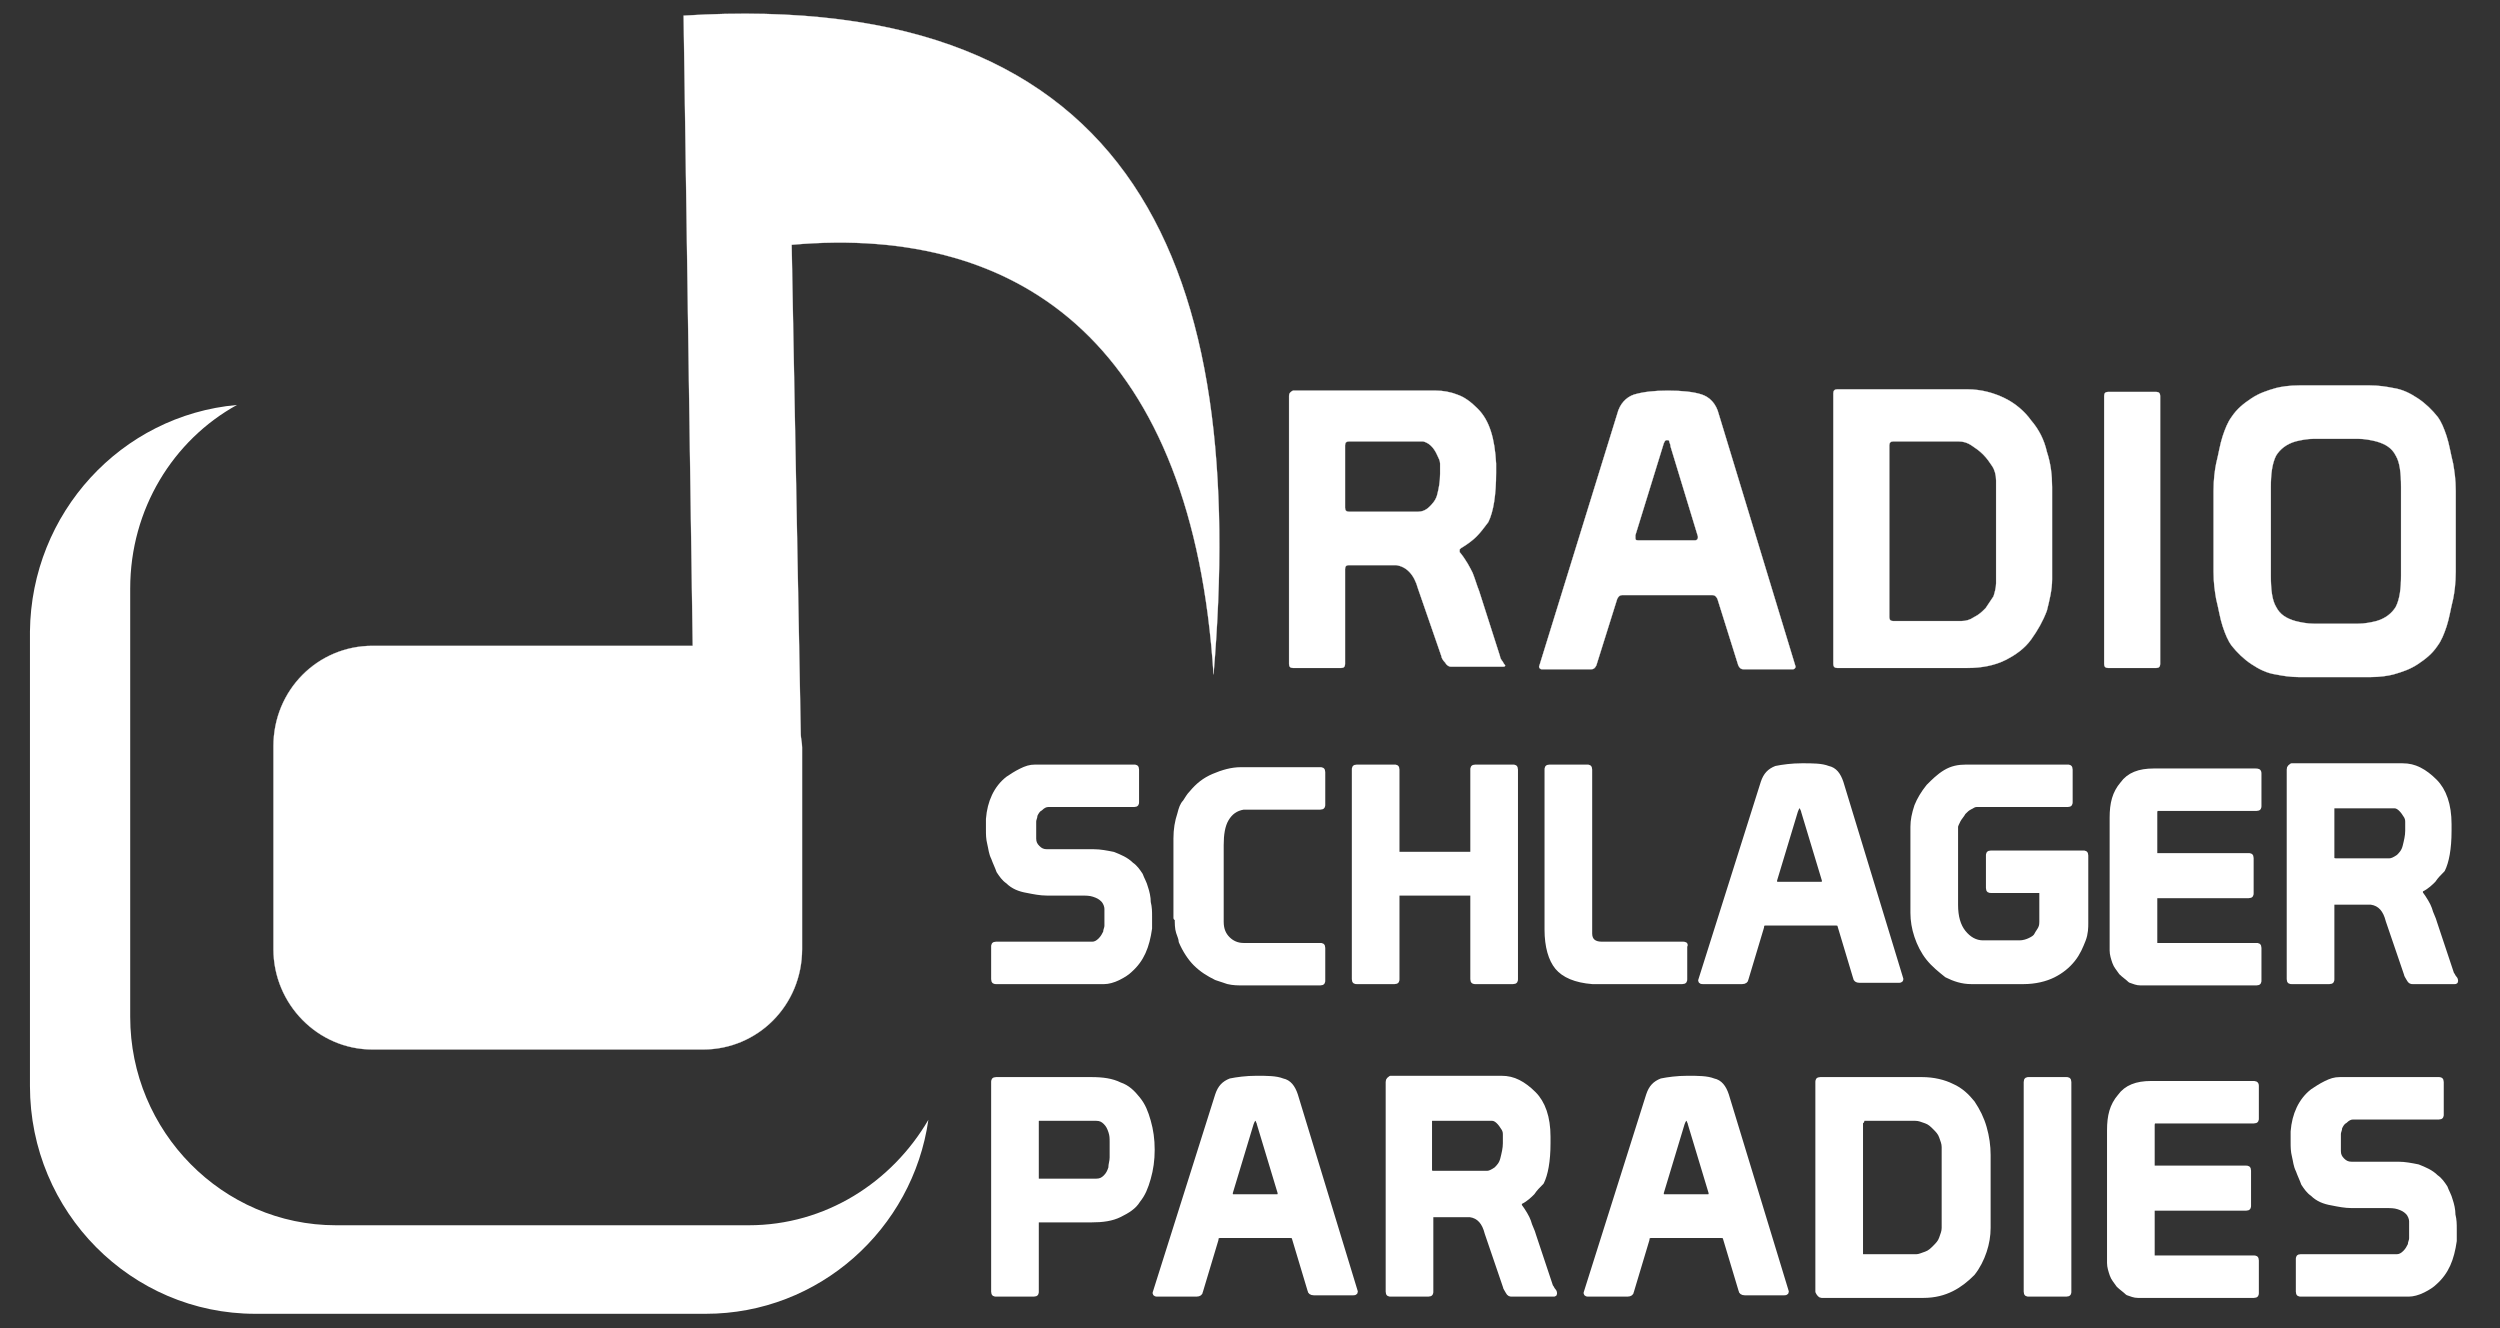 <?xml version="1.0" encoding="UTF-8" standalone="no"?>
<!DOCTYPE svg PUBLIC "-//W3C//DTD SVG 1.1//EN" "http://www.w3.org/Graphics/SVG/1.1/DTD/svg11.dtd">
<svg width="100%" height="100%" viewBox="0 0 192 102" version="1.1" xmlns="http://www.w3.org/2000/svg" xmlns:xlink="http://www.w3.org/1999/xlink" xml:space="preserve" xmlns:serif="http://www.serif.com/" style="fill-rule:evenodd;clip-rule:evenodd;stroke-linecap:round;stroke-linejoin:round;stroke-miterlimit:10;">
    <rect x="0" y="0" width="192" height="102" fill="#333333" stroke="none"/>
    <g>
        <path d="M18.2,31.1C13.3,33.8 10,39.1 10,45.2L10,78.1C10,86.9 17.1,94.1 25.8,94.1L57.5,94.1C63.4,94.1 68.5,90.8 71.3,86C70.1,94.4 62.9,100.9 54.2,100.9L19.6,100.9C10.1,100.9 2.3,93.1 2.3,83.4L2.3,48.5C2.4,39.4 9.3,31.9 18.2,31.1Z" style="fill:white;"/>
        <path d="M53.2,49.6L52.5,1.2C87.7,-1 95.8,21.1 93.2,51.8C91.6,26.9 78.8,17.2 60.8,18.8L61.5,56.4C61.5,56.7 61.6,57 61.6,57.4L61.6,72.9C61.6,77.2 58.2,80.6 54,80.6L28.6,80.6C24.4,80.6 21,77.1 21,72.9L21,57.3C21,53 24.4,49.6 28.6,49.6L53.2,49.6Z" style="fill:white;stroke:rgb(243,241,241);stroke-width:0.02px;"/>
        <path d="M99,30.4L99,51C99,51.2 99.1,51.3 99.3,51.3L103,51.3C103.2,51.3 103.3,51.2 103.3,51L103.3,43.7C103.3,43.5 103.4,43.4 103.6,43.4L107.2,43.4C108,43.5 108.6,44.1 108.9,45.2L110.7,50.4C110.7,50.5 110.8,50.7 111,50.9C111.1,51.1 111.3,51.2 111.4,51.2L115.4,51.2C115.5,51.2 115.6,51.2 115.6,51.1C115.6,51.1 115.5,51 115.4,50.8C115.3,50.7 115.2,50.5 115.2,50.4L113.6,45.4C113.4,44.9 113.3,44.5 113.1,44C112.9,43.6 112.6,43 112.1,42.4L112.1,42.3L112.1,42.2L112.2,42.1C112.7,41.8 113.1,41.5 113.4,41.2C113.7,40.9 114,40.5 114.3,40.1C114.7,39.3 114.9,38 114.9,36.3L114.9,35.6C114.8,33.7 114.4,32.3 113.5,31.4C113,30.9 112.5,30.5 111.9,30.3C111.4,30.1 110.8,30 110.3,30L99.3,30C99.1,30.1 99,30.2 99,30.4ZM109.3,33.9C109.7,34 110.1,34.3 110.4,35C110.5,35.2 110.6,35.4 110.6,35.6L110.6,36.4C110.6,37 110.5,37.5 110.4,37.9C110.3,38.4 110,38.7 109.8,38.9C109.5,39.2 109.2,39.3 108.9,39.3L103.6,39.3C103.4,39.3 103.3,39.2 103.3,39L103.3,34.2C103.3,34 103.4,33.9 103.6,33.9L109.3,33.9Z" style="fill:white;fill-rule:nonzero;stroke:white;stroke-width:0.02px;stroke-linecap:butt;"/>
        <path d="M118.2,51.2C118.2,51.3 118.3,51.4 118.4,51.4L122.2,51.4C122.4,51.4 122.5,51.3 122.6,51.1L124.2,46C124.3,45.8 124.4,45.7 124.6,45.7L131.5,45.7C131.7,45.7 131.8,45.8 131.9,46L133.5,51.1C133.6,51.3 133.7,51.4 133.9,51.4L137.7,51.4C137.8,51.4 137.9,51.3 137.9,51.2L132,31.8C131.8,31 131.3,30.5 130.7,30.3C130.1,30.1 129.2,30 128.1,30C127,30 126.2,30.1 125.5,30.3C124.9,30.5 124.4,31 124.2,31.8L118.2,51.2ZM130.4,41.2C130.4,41.3 130.4,41.3 130.4,41.2L130.4,41.3C130.4,41.4 130.3,41.5 130.2,41.5L125.8,41.5C125.6,41.5 125.6,41.4 125.6,41.3L125.6,41.2L125.6,41.1L127.7,34.3C127.8,33.9 127.9,33.8 128,33.8C128.1,33.8 128.2,33.8 128.2,33.9C128.2,34 128.3,34.1 128.3,34.3L130.4,41.2Z" style="fill:white;fill-rule:nonzero;stroke:white;stroke-width:0.02px;stroke-linecap:butt;"/>
        <path d="M141.1,51.3L151.1,51.3C152.2,51.3 153.2,51.1 154,50.7C154.8,50.3 155.5,49.8 156,49.1C156.5,48.4 156.9,47.7 157.2,46.9C157.4,46.1 157.6,45.3 157.6,44.5L157.6,37.4C157.6,36.5 157.5,35.6 157.2,34.7C157,33.8 156.6,33 156,32.3C155.5,31.6 154.8,31 154,30.6C153.2,30.2 152.2,29.9 151.1,29.9L141.1,29.9C140.9,29.9 140.8,30 140.8,30.2L140.8,51C140.8,51.2 140.9,51.3 141.1,51.3ZM145.1,34.2C145.1,34 145.2,33.9 145.4,33.9L150.4,33.9C150.8,33.9 151.1,34 151.4,34.2C151.7,34.4 152,34.6 152.3,34.9C152.6,35.2 152.8,35.5 153,35.8C153.2,36.1 153.3,36.5 153.3,36.9L153.3,44.8C153.3,45.1 153.2,45.5 153.1,45.8C152.9,46.1 152.7,46.4 152.5,46.7C152.2,47 152,47.2 151.6,47.4C151.3,47.6 151,47.7 150.6,47.7L145.4,47.7C145.2,47.7 145.1,47.6 145.1,47.4L145.1,34.2Z" style="fill:white;fill-rule:nonzero;stroke:white;stroke-width:0.02px;stroke-linecap:butt;"/>
        <path d="M161.6,30.4L161.6,51C161.6,51.2 161.7,51.3 161.9,51.3L165.6,51.3C165.8,51.3 165.9,51.2 165.9,51L165.9,30.4C165.9,30.2 165.8,30.1 165.6,30.1L161.9,30.1C161.7,30.1 161.6,30.2 161.6,30.4Z" style="fill:white;fill-rule:nonzero;stroke:white;stroke-width:0.02px;stroke-linecap:butt;"/>
        <path d="M170,40.9L170,43.9C170,44.8 170.1,45.4 170.2,46C170.4,46.8 170.5,47.5 170.7,48.1C170.9,48.7 171.1,49.2 171.4,49.6C171.8,50.1 172.3,50.6 172.9,51C173.5,51.4 174.1,51.7 174.8,51.8C175.3,51.9 175.9,52 176.6,52L182,52C182.8,52 183.4,51.9 183.8,51.8C184.5,51.6 185.1,51.4 185.7,51C186.3,50.6 186.8,50.2 187.2,49.6C187.5,49.2 187.7,48.7 187.9,48.1C188.1,47.5 188.2,46.8 188.4,46C188.5,45.5 188.6,44.8 188.6,43.9L188.6,40.9L188.6,40.7L188.6,37.7C188.6,36.8 188.5,36.2 188.4,35.6C188.2,34.8 188.1,34.1 187.9,33.5C187.7,32.9 187.5,32.4 187.2,32C186.8,31.5 186.3,31 185.7,30.6C185.1,30.2 184.5,29.9 183.8,29.8C183.3,29.7 182.7,29.6 182,29.6L176.6,29.6C175.8,29.6 175.2,29.7 174.8,29.8C174.1,30 173.5,30.2 172.9,30.6C172.3,31 171.8,31.4 171.4,32C171.1,32.4 170.9,32.9 170.7,33.5C170.5,34.1 170.4,34.8 170.2,35.6C170.1,36.1 170,36.8 170,37.7L170,40.9ZM179.4,33.7L181.1,33.7C181.6,33.7 182.1,33.8 182.5,33.9C183.2,34.1 183.7,34.4 184,35C184.3,35.5 184.4,36.3 184.4,37.4L184.4,44.2C184.4,45.2 184.3,46 184,46.6C183.7,47.1 183.2,47.5 182.5,47.7C182.1,47.8 181.6,47.9 181.1,47.9L177.7,47.9C177.2,47.9 176.7,47.8 176.3,47.7C175.6,47.5 175.1,47.2 174.8,46.6C174.5,46.1 174.4,45.3 174.4,44.2L174.4,37.4C174.4,36.4 174.5,35.6 174.8,35C175.1,34.5 175.6,34.1 176.3,33.9C176.7,33.8 177.2,33.7 177.7,33.7L179.4,33.7Z" style="fill:white;fill-rule:nonzero;stroke:white;stroke-width:0.02px;stroke-linecap:butt;"/>
        <path d="M83,68.6C83.4,68.6 83.7,68.6 84,68.7C84.3,68.8 84.5,68.9 84.7,69.1C84.9,69.3 85,69.6 85,69.8L85,71.1C85,71.3 84.9,71.4 84.9,71.6C84.8,71.8 84.7,72 84.5,72.2C84.3,72.4 84.1,72.5 83.9,72.5L76.5,72.5C76.3,72.5 76.3,72.6 76.3,72.7L76.3,75.2C76.3,75.4 76.4,75.4 76.5,75.4L84.8,75.4C85.1,75.4 85.5,75.3 85.9,75.1C86.3,74.9 86.6,74.7 86.8,74.5C87.7,73.7 88.1,72.7 88.3,71.3L88.3,70.4C88.3,70 88.3,69.7 88.2,69.3C88.2,68.9 88.1,68.5 88,68.2C87.9,67.8 87.7,67.5 87.6,67.2C87.4,66.9 87.2,66.6 86.9,66.4C86.5,66 86,65.8 85.5,65.6C85,65.5 84.5,65.4 84,65.4L81.4,65.4L80.4,65.4C80.1,65.4 79.9,65.3 79.7,65.1C79.5,64.9 79.4,64.7 79.4,64.4L79.4,63.1C79.4,62.9 79.5,62.8 79.5,62.6C79.6,62.4 79.7,62.2 79.9,62.1C80.1,61.9 80.3,61.8 80.5,61.8L87.1,61.8C87.3,61.8 87.3,61.7 87.3,61.6L87.3,59.1C87.3,58.9 87.2,58.9 87.1,58.9L79.5,58.9C79.1,58.9 78.8,59 78.4,59.2C78,59.4 77.7,59.6 77.4,59.8C76.5,60.5 76,61.6 75.9,62.9L75.9,63.7C75.9,64.1 75.9,64.4 76,64.8C76.1,65.2 76.1,65.5 76.3,65.9C76.4,66.2 76.6,66.6 76.7,66.9C76.9,67.2 77.1,67.5 77.4,67.7C77.8,68.1 78.3,68.3 78.9,68.4C79.4,68.5 79.9,68.6 80.4,68.6L83,68.6Z" style="fill:white;fill-rule:nonzero;stroke:white;stroke-width:0.36px;stroke-linecap:butt;"/>
        <path d="M90.4,70.5C90.4,70.9 90.4,71.3 90.5,71.6C90.6,71.9 90.7,72.1 90.7,72.3C91,73 91.4,73.6 91.8,74C92.3,74.5 92.8,74.8 93.4,75.1C93.7,75.2 94,75.3 94.3,75.4C94.7,75.5 95.1,75.5 95.5,75.5L101.4,75.5C101.6,75.5 101.6,75.4 101.6,75.3L101.6,72.8C101.6,72.6 101.5,72.6 101.4,72.6L95.5,72.6C95,72.6 94.6,72.4 94.3,72.1C94,71.8 93.8,71.4 93.8,70.8L93.8,64.9C93.8,64.1 93.9,63.4 94.2,62.9C94.5,62.4 94.9,62.1 95.5,62L101.4,62C101.6,62 101.6,61.9 101.6,61.8L101.6,59.3C101.6,59.1 101.5,59.1 101.4,59.1L95.3,59.1C94.6,59.1 93.9,59.3 93.2,59.6C92.5,59.9 92,60.3 91.5,60.9C91.3,61.1 91.2,61.3 91,61.6C90.8,61.8 90.7,62.1 90.6,62.5C90.4,63.1 90.3,63.7 90.3,64.4L90.3,70.5L90.4,70.5Z" style="fill:white;fill-rule:nonzero;stroke:white;stroke-width:0.36px;stroke-linecap:butt;"/>
        <path d="M104,75.2C104,75.4 104.1,75.4 104.2,75.4L107.1,75.4C107.3,75.4 107.3,75.3 107.3,75.2L107.3,68.8C107.3,68.6 107.4,68.6 107.5,68.6L112.9,68.6C113.1,68.6 113.1,68.7 113.1,68.8L113.1,75.2C113.1,75.4 113.2,75.4 113.3,75.4L116.2,75.4C116.4,75.4 116.4,75.3 116.4,75.2L116.4,59.1C116.4,58.9 116.3,58.9 116.2,58.9L113.3,58.9C113.1,58.9 113.1,59 113.1,59.1L113.1,65.4C113.1,65.6 113,65.6 112.9,65.6L107.5,65.6C107.3,65.6 107.3,65.5 107.3,65.4L107.3,59.1C107.3,58.9 107.2,58.9 107.1,58.9L104.2,58.9C104,58.9 104,59 104,59.1L104,75.2Z" style="fill:white;fill-rule:nonzero;stroke:white;stroke-width:0.36px;stroke-linecap:butt;"/>
        <path d="M129.2,72.5L123,72.5C122.4,72.5 122.1,72.2 122.1,71.7L122.1,59.1C122.1,58.9 122,58.9 121.9,58.9L119,58.9C118.8,58.9 118.8,59 118.8,59.1L118.8,71.4C118.8,72.7 119.1,73.7 119.6,74.3C120.1,74.9 121,75.3 122.3,75.4L129.2,75.4C129.4,75.4 129.4,75.3 129.4,75.2L129.4,72.7C129.5,72.5 129.4,72.5 129.2,72.5Z" style="fill:white;fill-rule:nonzero;stroke:white;stroke-width:0.36px;stroke-linecap:butt;"/>
        <path d="M130.6,75.3C130.6,75.4 130.7,75.4 130.8,75.4L133.8,75.4C134,75.4 134.1,75.3 134.1,75.2L135.3,71.2C135.3,71 135.4,70.9 135.6,70.9L141,70.9C141.2,70.9 141.3,71 141.3,71.1L142.5,75.1C142.5,75.2 142.6,75.3 142.8,75.3L145.8,75.3C145.9,75.3 146,75.3 146,75.2L141.4,60.1C141.2,59.5 140.9,59.1 140.4,59C139.9,58.8 139.2,58.8 138.4,58.8C137.6,58.8 136.9,58.9 136.4,59C135.9,59.2 135.6,59.5 135.4,60.1L130.6,75.3ZM140.1,67.6L140.1,67.7C140.1,67.8 140,67.9 139.9,67.9L136.5,67.9C136.4,67.9 136.3,67.8 136.3,67.7L136.3,67.6L137.9,62.3C138,62 138.1,61.9 138.2,61.9C138.3,61.9 138.3,61.9 138.4,62C138.4,62.1 138.5,62.2 138.5,62.3L140.1,67.6Z" style="fill:white;fill-rule:nonzero;stroke:white;stroke-width:0.36px;stroke-linecap:butt;"/>
        <path d="M155.7,58.9L151,58.9C150.4,58.9 149.9,59 149.4,59.3C148.9,59.6 148.5,60 148.1,60.4C147.7,60.9 147.4,61.4 147.2,61.9C147,62.5 146.9,63 146.9,63.5L146.9,70.1C146.9,70.7 147,71.3 147.2,71.9C147.4,72.5 147.7,73.1 148.1,73.6C148.5,74.1 149,74.5 149.5,74.9C150.1,75.2 150.7,75.4 151.4,75.4L155.4,75.4C156.3,75.4 157.1,75.2 157.7,74.9C158.3,74.6 158.8,74.2 159.2,73.7C159.6,73.2 159.8,72.7 160,72.2C160.2,71.7 160.2,71.2 160.2,70.9L160.2,65.7C160.2,65.5 160.1,65.5 160,65.5L152.9,65.5C152.7,65.5 152.7,65.6 152.7,65.7L152.7,68.2C152.7,68.4 152.8,68.4 152.9,68.4L156.6,68.4C156.8,68.4 156.8,68.5 156.8,68.6L156.8,70.8C156.8,70.9 156.8,71.1 156.7,71.3C156.6,71.5 156.5,71.6 156.4,71.8C156.3,72 156.1,72.1 155.9,72.2C155.7,72.3 155.4,72.4 155.1,72.4L152.3,72.4C151.7,72.4 151.2,72.1 150.8,71.6C150.4,71.1 150.2,70.4 150.2,69.5L150.2,63.5C150.2,63.4 150.3,63.2 150.4,63C150.5,62.8 150.7,62.6 150.8,62.4C151,62.2 151.1,62.1 151.3,62C151.5,61.9 151.6,61.8 151.8,61.8L158.8,61.8C159,61.8 159,61.7 159,61.6L159,59.1C159,58.9 158.9,58.9 158.8,58.9L155.7,58.9Z" style="fill:white;fill-rule:nonzero;stroke:white;stroke-width:0.36px;stroke-linecap:butt;"/>
        <path d="M162.2,73C162.2,73.3 162.3,73.6 162.4,73.9C162.5,74.2 162.7,74.4 162.9,74.7C163.1,74.9 163.4,75.1 163.6,75.3C163.9,75.4 164.1,75.5 164.4,75.5L173.3,75.5C173.5,75.5 173.5,75.4 173.5,75.3L173.5,72.8C173.5,72.6 173.4,72.6 173.3,72.6L165.7,72.6C165.5,72.6 165.5,72.5 165.5,72.4L165.5,69C165.5,68.8 165.6,68.8 165.7,68.8L172.7,68.8C172.9,68.8 172.9,68.7 172.9,68.6L172.9,65.9C172.9,65.7 172.8,65.7 172.7,65.7L165.7,65.7C165.5,65.7 165.5,65.6 165.5,65.5L165.5,62.4C165.5,62.2 165.6,62.1 165.7,62.1L173.3,62.1C173.5,62.1 173.5,62 173.5,61.9L173.5,59.4C173.5,59.2 173.4,59.2 173.2,59.2L165.4,59.2C164.3,59.2 163.5,59.5 163,60.2C162.4,60.9 162.2,61.7 162.2,62.8L162.2,73Z" style="fill:white;fill-rule:nonzero;stroke:white;stroke-width:0.36px;stroke-linecap:butt;"/>
        <path d="M175.8,59.1L175.8,75.2C175.8,75.4 175.9,75.4 176,75.4L178.9,75.4C179.1,75.4 179.1,75.3 179.1,75.2L179.1,69.5C179.1,69.3 179.2,69.3 179.3,69.3L182.1,69.3C182.8,69.4 183.2,69.9 183.4,70.7L184.8,74.8C184.8,74.9 184.9,75 185,75.2C185.1,75.4 185.2,75.4 185.3,75.4L188.5,75.4C188.6,75.4 188.6,75.4 188.6,75.3C188.6,75.3 188.6,75.2 188.5,75.1C188.4,75 188.4,74.9 188.3,74.8L187,70.9C186.9,70.5 186.7,70.2 186.6,69.8C186.5,69.5 186.2,69 185.9,68.6L185.9,68.5L185.9,68.4C185.9,68.4 185.9,68.3 186,68.3C186.4,68.1 186.7,67.8 186.9,67.6C187.1,67.3 187.3,67.1 187.6,66.8C187.9,66.2 188.1,65.2 188.1,63.8L188.1,63.3C188.1,61.8 187.7,60.7 187,60C186.6,59.6 186.2,59.3 185.8,59.1C185.4,58.9 185,58.8 184.5,58.8L176,58.8C175.9,58.9 175.8,58.9 175.8,59.1ZM183.9,61.9C184.2,61.9 184.5,62.2 184.8,62.7C184.9,62.9 184.9,63 184.9,63.2L184.9,63.8C184.9,64.2 184.8,64.6 184.7,65C184.6,65.4 184.4,65.6 184.2,65.8C183.9,66 183.7,66.1 183.5,66.1L179.4,66.1C179.2,66.1 179.1,66 179.1,65.9L179.1,62.1C179.1,61.9 179.2,61.9 179.3,61.9L183.9,61.9Z" style="fill:white;fill-rule:nonzero;stroke:white;stroke-width:0.36px;stroke-linecap:butt;"/>
        <path d="M76.3,83.3L76.3,99.2C76.3,99.4 76.4,99.4 76.5,99.4L79.4,99.4C79.6,99.4 79.6,99.3 79.6,99.2L79.6,93.9C79.6,93.7 79.7,93.7 79.8,93.7L83.8,93.7C84.7,93.7 85.4,93.6 86,93.3C86.6,93 87.1,92.7 87.4,92.2C87.8,91.7 88,91.2 88.2,90.5C88.4,89.8 88.5,89.1 88.5,88.3C88.5,87.5 88.4,86.8 88.2,86.1C88,85.4 87.8,84.9 87.4,84.4C87,83.9 86.6,83.5 86,83.3C85.4,83 84.7,82.9 83.8,82.9L76.5,82.9C76.3,82.9 76.3,83 76.3,83.1L76.3,83.3ZM84.2,85.9C84.5,85.9 84.7,86 84.9,86.2C85.1,86.4 85.2,86.6 85.3,86.9C85.4,87.2 85.4,87.4 85.4,87.7L85.4,88.9C85.4,89.2 85.3,89.4 85.3,89.7C85.2,90 85.1,90.2 84.9,90.4C84.7,90.6 84.5,90.7 84.2,90.7L79.8,90.7C79.6,90.7 79.6,90.6 79.6,90.5L79.6,86.1C79.6,85.9 79.7,85.9 79.8,85.9L84.2,85.9Z" style="fill:white;fill-rule:nonzero;stroke:white;stroke-width:0.36px;stroke-linecap:butt;"/>
        <path d="M88.7,99.3C88.7,99.4 88.8,99.4 88.9,99.4L91.9,99.4C92.1,99.4 92.2,99.3 92.2,99.2L93.4,95.2C93.4,95 93.5,94.9 93.7,94.9L99.1,94.9C99.3,94.9 99.4,95 99.4,95.1L100.6,99.1C100.6,99.2 100.7,99.3 100.9,99.3L103.9,99.3C104,99.3 104.1,99.3 104.1,99.2L99.5,84.1C99.3,83.5 99,83.1 98.5,83C98,82.8 97.3,82.8 96.5,82.8C95.7,82.8 95,82.9 94.5,83C94,83.2 93.7,83.5 93.5,84.1L88.7,99.3ZM98.3,91.6L98.3,91.7C98.3,91.8 98.2,91.9 98.1,91.9L94.7,91.9C94.6,91.9 94.5,91.8 94.5,91.7L94.5,91.6L96.1,86.3C96.2,86 96.3,85.9 96.4,85.9C96.5,85.9 96.5,85.9 96.6,86C96.6,86.1 96.7,86.2 96.7,86.3L98.3,91.6Z" style="fill:white;fill-rule:nonzero;stroke:white;stroke-width:0.36px;stroke-linecap:butt;"/>
        <path d="M106.6,83.1L106.6,99.2C106.6,99.4 106.7,99.4 106.8,99.4L109.7,99.4C109.9,99.4 109.9,99.3 109.9,99.2L109.9,93.5C109.9,93.3 110,93.3 110.1,93.3L112.9,93.3C113.6,93.4 114,93.9 114.2,94.7L115.6,98.8C115.6,98.9 115.7,99 115.8,99.2C115.9,99.4 116,99.4 116.1,99.4L119.3,99.4C119.4,99.4 119.4,99.4 119.4,99.3C119.4,99.3 119.4,99.2 119.3,99.1C119.2,99 119.2,98.9 119.1,98.8L117.8,94.9C117.7,94.5 117.5,94.2 117.4,93.8C117.3,93.5 117,93 116.7,92.6L116.7,92.5L116.7,92.4C116.7,92.4 116.7,92.3 116.8,92.3C117.2,92.1 117.5,91.8 117.7,91.6C117.9,91.3 118.1,91.1 118.4,90.8C118.7,90.2 118.9,89.2 118.9,87.8L118.9,87.3C118.9,85.8 118.5,84.7 117.8,84C117.4,83.6 117,83.3 116.6,83.1C116.2,82.9 115.8,82.8 115.3,82.8L106.8,82.8C106.7,82.9 106.6,82.9 106.6,83.1ZM114.6,85.9C114.9,85.9 115.2,86.2 115.5,86.7C115.6,86.9 115.6,87 115.6,87.2L115.6,87.8C115.6,88.2 115.5,88.6 115.4,89C115.3,89.4 115.1,89.6 114.9,89.8C114.6,90 114.4,90.1 114.2,90.1L110.1,90.1C109.9,90.1 109.8,90 109.8,89.9L109.8,86.1C109.8,85.9 109.9,85.9 110,85.9L114.6,85.9Z" style="fill:white;fill-rule:nonzero;stroke:white;stroke-width:0.36px;stroke-linecap:butt;"/>
        <path d="M121.8,99.3C121.8,99.4 121.9,99.4 122,99.4L125,99.4C125.2,99.4 125.3,99.3 125.3,99.2L126.5,95.2C126.5,95 126.6,94.9 126.8,94.9L132.2,94.9C132.4,94.9 132.5,95 132.5,95.1L133.7,99.1C133.7,99.2 133.8,99.3 134,99.3L137,99.3C137.1,99.3 137.2,99.3 137.2,99.2L132.6,84.1C132.4,83.5 132.1,83.1 131.6,83C131.1,82.8 130.4,82.8 129.6,82.8C128.8,82.8 128.1,82.9 127.6,83C127.1,83.2 126.8,83.5 126.6,84.1L121.8,99.3ZM131.4,91.6L131.4,91.7C131.4,91.8 131.3,91.9 131.2,91.9L127.8,91.9C127.7,91.9 127.6,91.8 127.6,91.7L127.6,91.6L129.2,86.3C129.3,86 129.4,85.9 129.5,85.9C129.6,85.9 129.6,85.9 129.7,86C129.7,86.1 129.8,86.2 129.8,86.3L131.4,91.6Z" style="fill:white;fill-rule:nonzero;stroke:white;stroke-width:0.36px;stroke-linecap:butt;"/>
        <path d="M139.9,99.5L147.7,99.5C148.6,99.5 149.3,99.3 149.9,99C150.5,98.7 151,98.3 151.5,97.8C151.9,97.3 152.2,96.7 152.4,96.1C152.6,95.5 152.7,94.9 152.7,94.3L152.7,88.7C152.7,88 152.6,87.3 152.4,86.6C152.2,85.9 151.9,85.3 151.5,84.7C151.1,84.2 150.6,83.7 149.9,83.4C149.3,83.1 148.5,82.9 147.6,82.9L139.8,82.9C139.6,82.9 139.6,83 139.6,83.1L139.6,99.2C139.7,99.4 139.8,99.5 139.9,99.5ZM143,86.1C143,85.9 143.1,85.9 143.2,85.9L147.1,85.9C147.4,85.9 147.6,86 147.9,86.1C148.2,86.2 148.4,86.4 148.6,86.6C148.8,86.8 149,87 149.1,87.3C149.2,87.6 149.3,87.8 149.3,88.1L149.3,94.3C149.3,94.6 149.2,94.8 149.1,95.1C149,95.4 148.8,95.6 148.6,95.8C148.4,96 148.2,96.2 147.9,96.3C147.6,96.4 147.4,96.5 147.2,96.5L143.1,96.5C142.9,96.5 142.9,96.4 142.9,96.3L142.9,86.1L143,86.1Z" style="fill:white;fill-rule:nonzero;stroke:white;stroke-width:0.36px;stroke-linecap:butt;"/>
        <path d="M155.6,83.1L155.6,99.2C155.6,99.4 155.7,99.4 155.8,99.4L158.7,99.4C158.9,99.4 158.9,99.3 158.9,99.2L158.9,83.1C158.9,82.9 158.8,82.9 158.7,82.9L155.8,82.9C155.7,82.9 155.6,82.9 155.6,83.1Z" style="fill:white;fill-rule:nonzero;stroke:white;stroke-width:0.36px;stroke-linecap:butt;"/>
        <path d="M162,97C162,97.3 162.1,97.6 162.2,97.9C162.3,98.2 162.5,98.4 162.7,98.7C162.9,98.9 163.2,99.1 163.4,99.3C163.7,99.4 163.9,99.5 164.2,99.5L173.1,99.5C173.3,99.5 173.3,99.4 173.3,99.3L173.3,96.8C173.3,96.6 173.2,96.6 173.1,96.6L165.5,96.6C165.3,96.6 165.3,96.5 165.3,96.4L165.3,93C165.3,92.8 165.4,92.8 165.5,92.8L172.5,92.8C172.7,92.8 172.7,92.7 172.7,92.6L172.7,89.9C172.7,89.7 172.6,89.7 172.5,89.7L165.5,89.7C165.3,89.7 165.3,89.6 165.3,89.5L165.3,86.4C165.3,86.2 165.4,86.1 165.5,86.1L173.1,86.1C173.3,86.1 173.3,86 173.3,85.9L173.3,83.4C173.3,83.2 173.2,83.2 173,83.2L165.2,83.2C164.1,83.2 163.3,83.5 162.8,84.2C162.2,84.9 162,85.7 162,86.8L162,97Z" style="fill:white;fill-rule:nonzero;stroke:white;stroke-width:0.36px;stroke-linecap:butt;"/>
        <path d="M183.2,92.6C183.6,92.6 183.9,92.6 184.2,92.7C184.5,92.8 184.7,92.9 184.9,93.1C185.1,93.3 185.2,93.6 185.2,93.8L185.2,95.1C185.2,95.3 185.1,95.4 185.1,95.6C185,95.8 184.9,96 184.7,96.2C184.5,96.4 184.3,96.5 184.1,96.5L176.7,96.5C176.5,96.5 176.5,96.6 176.5,96.7L176.5,99.2C176.5,99.4 176.6,99.4 176.7,99.4L185,99.4C185.3,99.4 185.7,99.3 186.1,99.1C186.5,98.9 186.8,98.7 187,98.5C187.9,97.7 188.3,96.7 188.5,95.3L188.5,94.4C188.5,94 188.5,93.7 188.4,93.3C188.4,92.9 188.3,92.5 188.2,92.2C188.1,91.8 187.9,91.5 187.8,91.2C187.6,90.9 187.4,90.6 187.1,90.4C186.7,90 186.2,89.8 185.7,89.6C185.2,89.5 184.7,89.4 184.2,89.4L181.6,89.4L180.6,89.4C180.3,89.4 180.1,89.3 179.9,89.1C179.7,88.9 179.6,88.7 179.6,88.4L179.6,87.1C179.6,86.9 179.7,86.8 179.7,86.6C179.8,86.4 179.9,86.2 180.1,86.1C180.3,85.9 180.5,85.8 180.7,85.8L187.3,85.8C187.5,85.8 187.5,85.7 187.5,85.6L187.5,83.1C187.5,82.9 187.4,82.9 187.3,82.9L179.7,82.9C179.3,82.9 179,83 178.6,83.2C178.2,83.4 177.9,83.6 177.6,83.8C176.7,84.5 176.2,85.6 176.1,86.9L176.1,87.7C176.1,88.1 176.1,88.4 176.2,88.8C176.3,89.2 176.3,89.5 176.5,89.9C176.6,90.2 176.8,90.6 176.9,90.9C177.1,91.2 177.3,91.5 177.6,91.7C178,92.1 178.5,92.3 179.1,92.4C179.6,92.5 180.1,92.6 180.6,92.6L183.2,92.6Z" style="fill:white;fill-rule:nonzero;stroke:white;stroke-width:0.36px;stroke-linecap:butt;"/>
    </g>
</svg>
